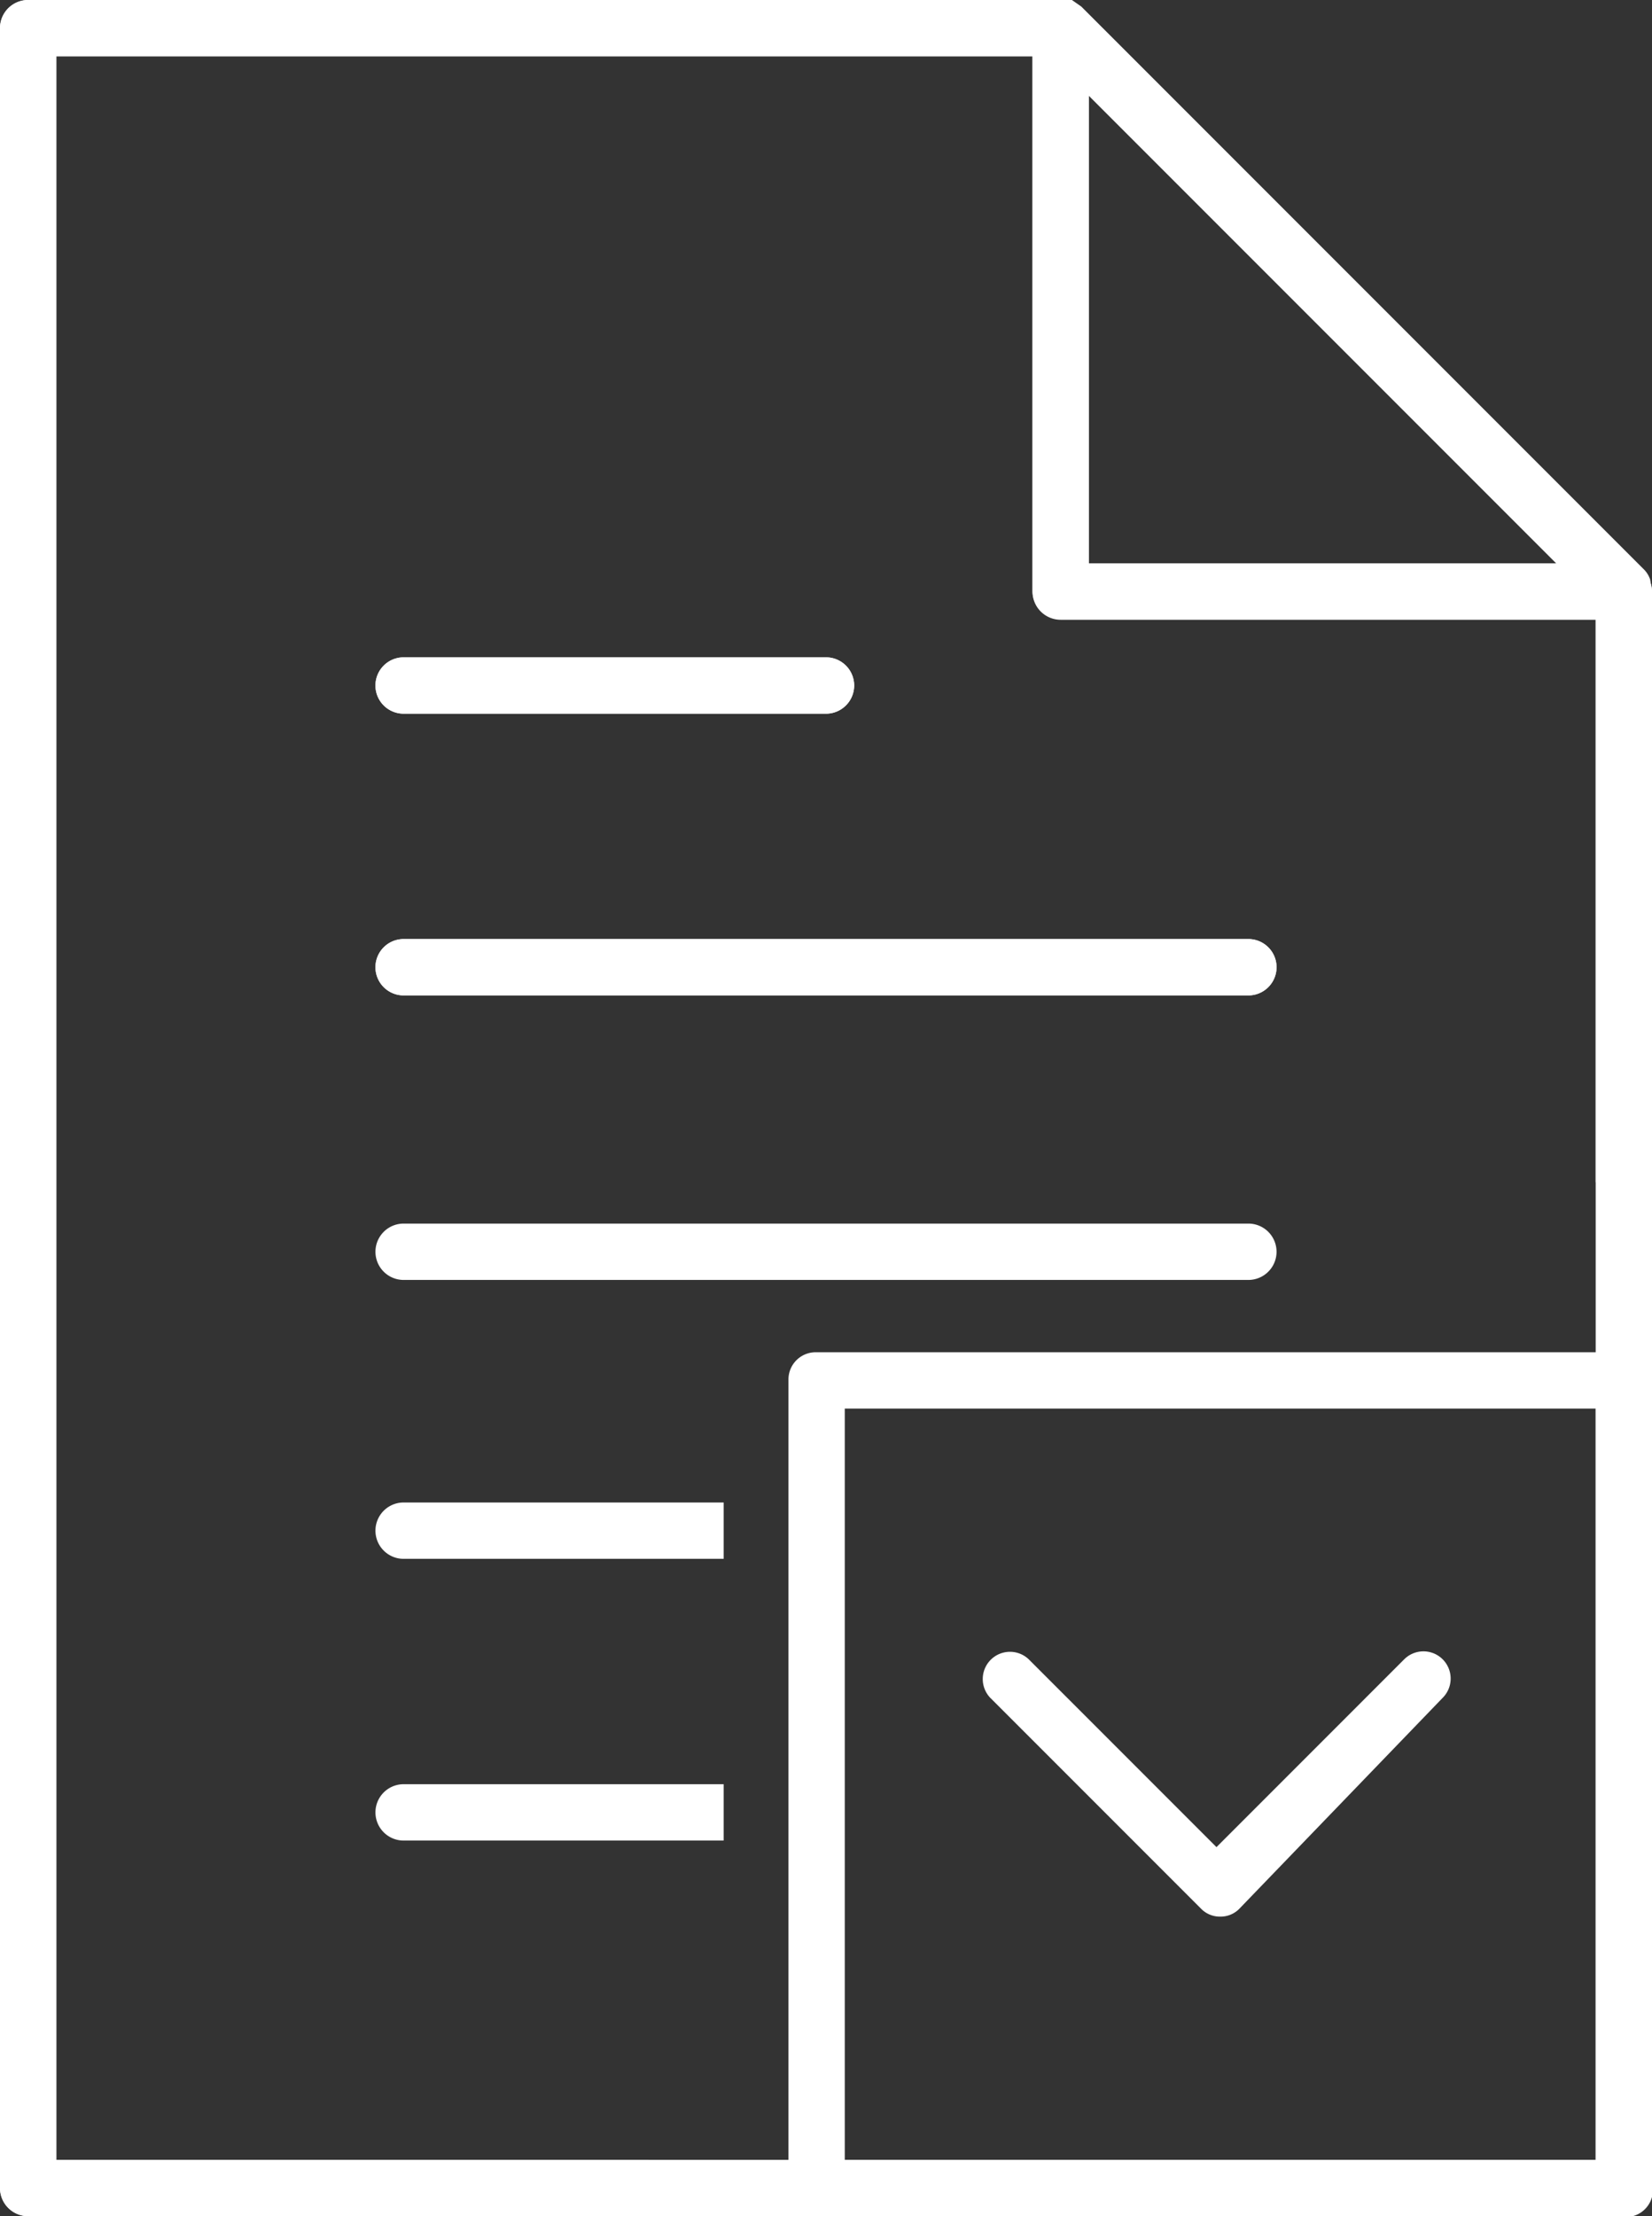 <svg id="62eb0a0d-ee48-4473-b649-742e76673204" data-name="Layer 1" xmlns="http://www.w3.org/2000/svg" viewBox="0 0 17.6 23.6"><rect x="0" y="0" width="17.6" height="23.6" fill="#333333" stroke="none"/><title>ebookdownload_icon</title><path d="M.3,23.6a.3.3,0,0,1-.3-.3V.3A.3.3,0,0,1,.3,0h11a.3.3,0,0,1,.21.09l6,6a.3.3,0,0,1,.09.21v17a.3.3,0,0,1-.3.3ZM.6,23H17V6.42L11.18.6H.6Z" style="fill:#fff"/><path d="M11.3,6.6a.3.3,0,0,1-.3-.3V.3a.3.3,0,0,1,.6,0V6h5.7a.3.3,0,1,1,0,.6Z" style="fill:#fff"/><path d="M4.3,7.6a.3.3,0,1,1,0-.6H8.8a.3.3,0,0,1,0,.6Z" style="fill:#fff"/><path d="M4.3,10.6a.3.3,0,0,1,0-.6h9a.3.3,0,0,1,0,.6Z" style="fill:#fff"/><path d="M13,20.41a.28.28,0,0,1-.2-.08l-2.25-2.25a.29.29,0,0,1,.41-.41l2,2,2-2a.29.29,0,0,1,.41,0,.29.29,0,0,1,0,.41L13.2,20.33A.28.28,0,0,1,13,20.41Z" style="fill:#fff"/><path d="M8.69,23.6a.29.29,0,0,1-.29-.29V14.69a.29.29,0,0,1,.29-.29h8.63a.29.29,0,0,1,.29.29v8.63a.29.29,0,0,1-.29.29ZM9,23H17V15H9Z" style="fill:#fff"/><path d="M4.3,7.6a.3.3,0,1,1,0-.6H8.8a.3.3,0,0,1,0,.6Z" style="fill:#fff"/><path d="M4.3,10.6a.3.3,0,0,1,0-.6h9a.3.3,0,0,1,0,.6Z" style="fill:#fff"/><path d="M4.3,13.63a.3.3,0,0,1,0-.6h9a.3.3,0,0,1,0,.6Z" style="fill:#fff"/><path d="M4.3,16.6a.3.3,0,0,1,0-.6H7.71v.6Z" style="fill:#fff"/><path d="M4.3,19.6a.3.3,0,0,1,0-.6H7.71v.6Z" style="fill:#fff"/><path d="M.3,23.6a.3.3,0,0,1-.3-.3V.3A.3.3,0,0,1,.3,0h11l.12,0,.1.07,6,6a.28.28,0,0,1,.06.1.3.3,0,0,1,0,.12v6.3H17v-6H11.3a.3.3,0,0,1-.3-.3V.6H.6V23H6.91v.6ZM11.6,6h5l-5-5Z" style="fill:#fff"/></svg>